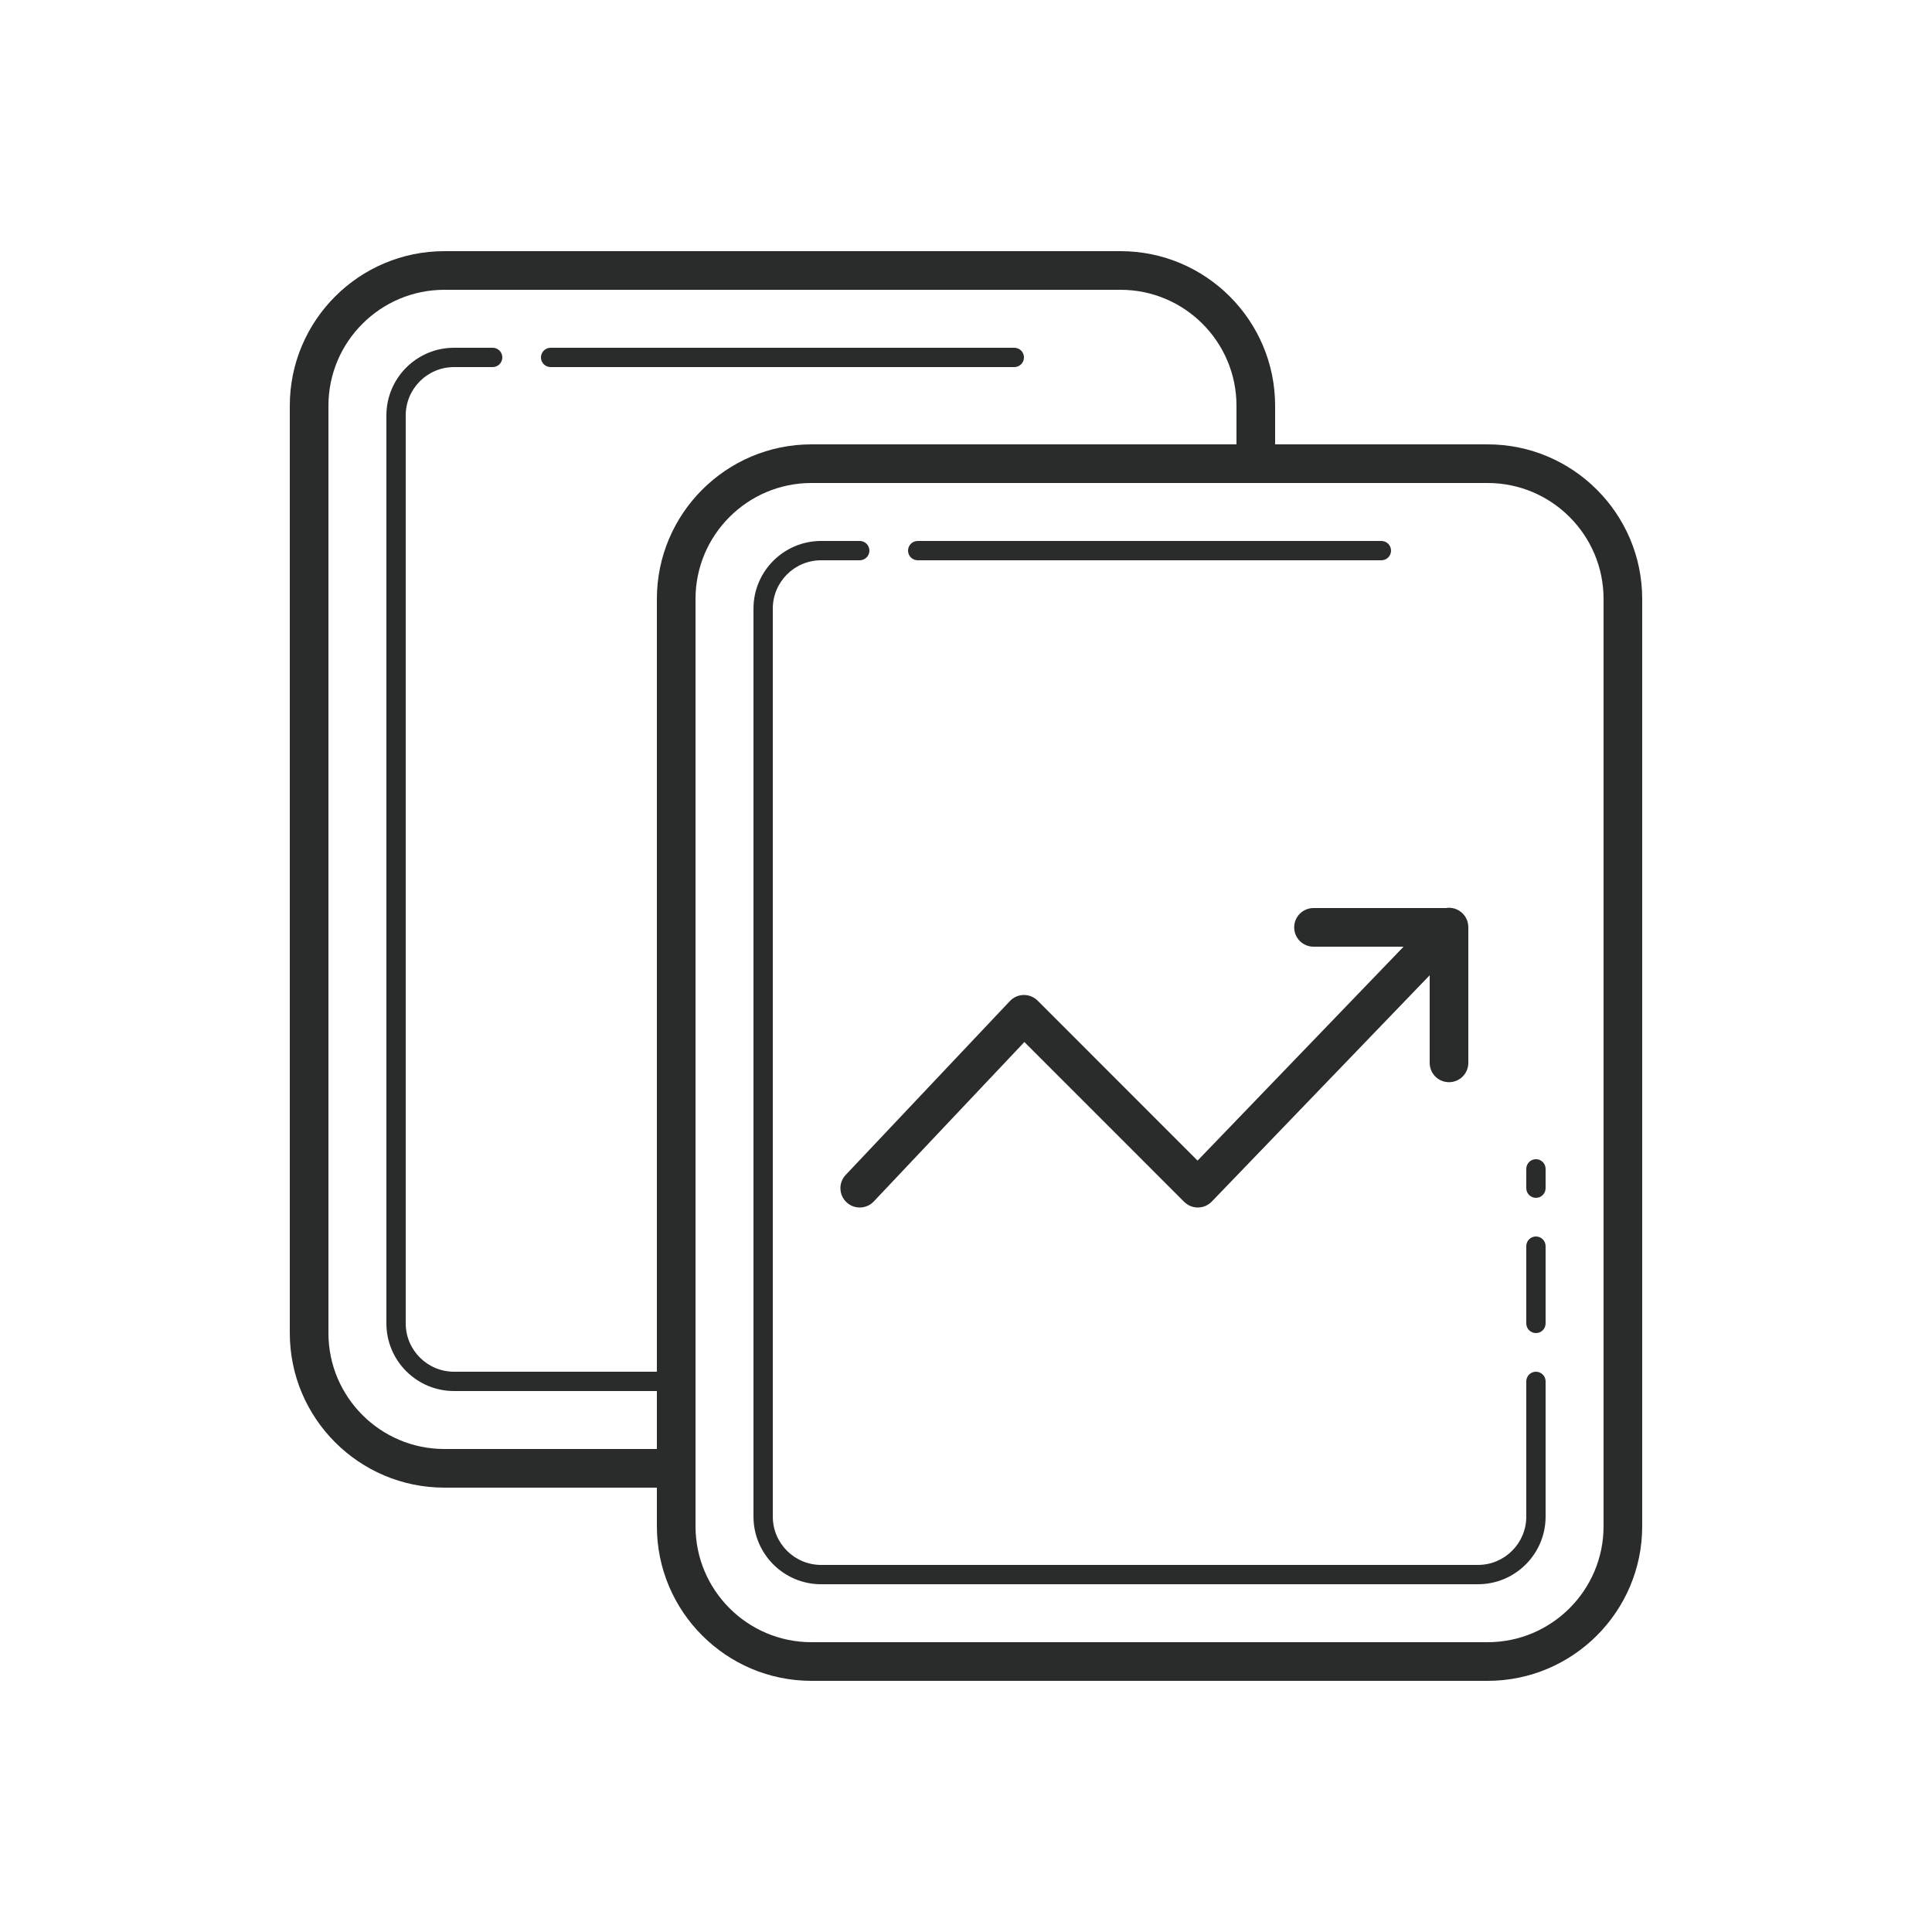 <svg width="80" height="80" viewBox="0 0 80 80" fill="none" xmlns="http://www.w3.org/2000/svg">
<path d="M18.4 10.4C14.871 10.4 12 13.271 12 16.8V55.2C12 58.729 14.871 61.6 18.4 61.6H27.2V63.2C27.2 66.729 30.071 69.6 33.6 69.6H61.6C65.129 69.6 68 66.729 68 63.2V24.8C68 21.271 65.129 18.4 61.6 18.4H52.8V16.8C52.8 13.271 49.929 10.4 46.4 10.4H18.4ZM18.4 12H46.4C49.047 12 51.2 14.153 51.2 16.8V18.4H33.6C30.071 18.4 27.2 21.271 27.2 24.8V56.8H18.8C17.698 56.8 16.8 55.903 16.8 54.8V17.2C16.8 16.097 17.698 15.2 18.8 15.2H20.4C20.621 15.2 20.8 15.021 20.8 14.8C20.8 14.579 20.621 14.4 20.4 14.4H18.8C17.256 14.4 16 15.656 16 17.2V54.8C16 56.344 17.256 57.6 18.8 57.6H27.2V60H18.4C15.753 60 13.6 57.847 13.6 55.2V16.8C13.6 14.153 15.753 12 18.4 12ZM22.8 14.4C22.579 14.4 22.4 14.579 22.4 14.8C22.4 15.021 22.579 15.2 22.8 15.2H42C42.221 15.2 42.4 15.021 42.4 14.8C42.4 14.579 42.221 14.4 42 14.4H22.8ZM33.6 20H61.6C64.247 20 66.4 22.153 66.4 24.8V63.2C66.4 65.847 64.247 68 61.6 68H33.6C30.953 68 28.8 65.847 28.8 63.2V24.8C28.8 22.153 30.953 20 33.6 20ZM34 22.4C32.456 22.4 31.2 23.656 31.2 25.2V62.8C31.2 64.344 32.456 65.6 34 65.6H61.2C62.744 65.6 64 64.344 64 62.8V57.2C64 56.979 63.821 56.8 63.6 56.8C63.379 56.8 63.2 56.979 63.2 57.2V62.8C63.2 63.903 62.303 64.8 61.2 64.8H34C32.898 64.8 32 63.903 32 62.8V25.2C32 24.097 32.898 23.2 34 23.2H35.6C35.821 23.2 36 23.021 36 22.8C36 22.579 35.821 22.4 35.6 22.4H34ZM38 22.4C37.779 22.4 37.6 22.579 37.6 22.8C37.6 23.021 37.779 23.2 38 23.2H57.2C57.421 23.2 57.6 23.021 57.6 22.8C57.6 22.579 57.421 22.4 57.2 22.4H38ZM59.987 37.589C59.949 37.59 59.91 37.593 59.872 37.6H54.4C54.294 37.599 54.189 37.618 54.09 37.658C53.992 37.697 53.903 37.756 53.827 37.83C53.752 37.905 53.691 37.993 53.651 38.091C53.61 38.189 53.589 38.294 53.589 38.4C53.589 38.506 53.61 38.611 53.651 38.709C53.691 38.807 53.752 38.895 53.827 38.97C53.903 39.044 53.992 39.103 54.09 39.142C54.189 39.182 54.294 39.202 54.4 39.2H58.119L49.589 48.058L42.966 41.434C42.89 41.359 42.8 41.299 42.701 41.259C42.602 41.218 42.496 41.199 42.389 41.2C42.282 41.202 42.176 41.224 42.078 41.267C41.981 41.31 41.892 41.372 41.819 41.45L35.019 48.65C34.947 48.726 34.89 48.816 34.852 48.914C34.815 49.013 34.797 49.117 34.8 49.222C34.803 49.327 34.826 49.431 34.869 49.527C34.912 49.623 34.974 49.709 35.05 49.781C35.126 49.854 35.216 49.91 35.314 49.948C35.412 49.985 35.517 50.003 35.622 50C35.727 49.997 35.831 49.974 35.926 49.931C36.023 49.888 36.109 49.826 36.181 49.75L42.417 43.148L49.034 49.766C49.11 49.841 49.199 49.9 49.297 49.941C49.396 49.981 49.501 50.001 49.608 50C49.714 49.999 49.819 49.977 49.917 49.935C50.014 49.892 50.103 49.831 50.177 49.755L59.2 40.384V44C59.199 44.106 59.218 44.211 59.258 44.31C59.297 44.408 59.356 44.498 59.43 44.573C59.505 44.648 59.593 44.709 59.691 44.749C59.789 44.79 59.894 44.811 60 44.811C60.106 44.811 60.211 44.79 60.309 44.749C60.407 44.709 60.495 44.648 60.57 44.573C60.644 44.498 60.703 44.408 60.742 44.31C60.782 44.211 60.801 44.106 60.8 44V38.4C60.8 38.385 60.799 38.371 60.798 38.356C60.79 38.148 60.7 37.951 60.549 37.808C60.397 37.665 60.196 37.586 59.987 37.589ZM63.6 48C63.379 48 63.2 48.179 63.2 48.4V49.2C63.2 49.421 63.379 49.6 63.6 49.6C63.821 49.6 64 49.421 64 49.2V48.4C64 48.179 63.821 48 63.6 48ZM63.6 51.2C63.379 51.2 63.2 51.379 63.2 51.6V54.8C63.2 55.021 63.379 55.2 63.6 55.2C63.821 55.2 64 55.021 64 54.8V51.6C64 51.379 63.821 51.2 63.6 51.2Z" fill="#2A2C2B"/>
</svg>
